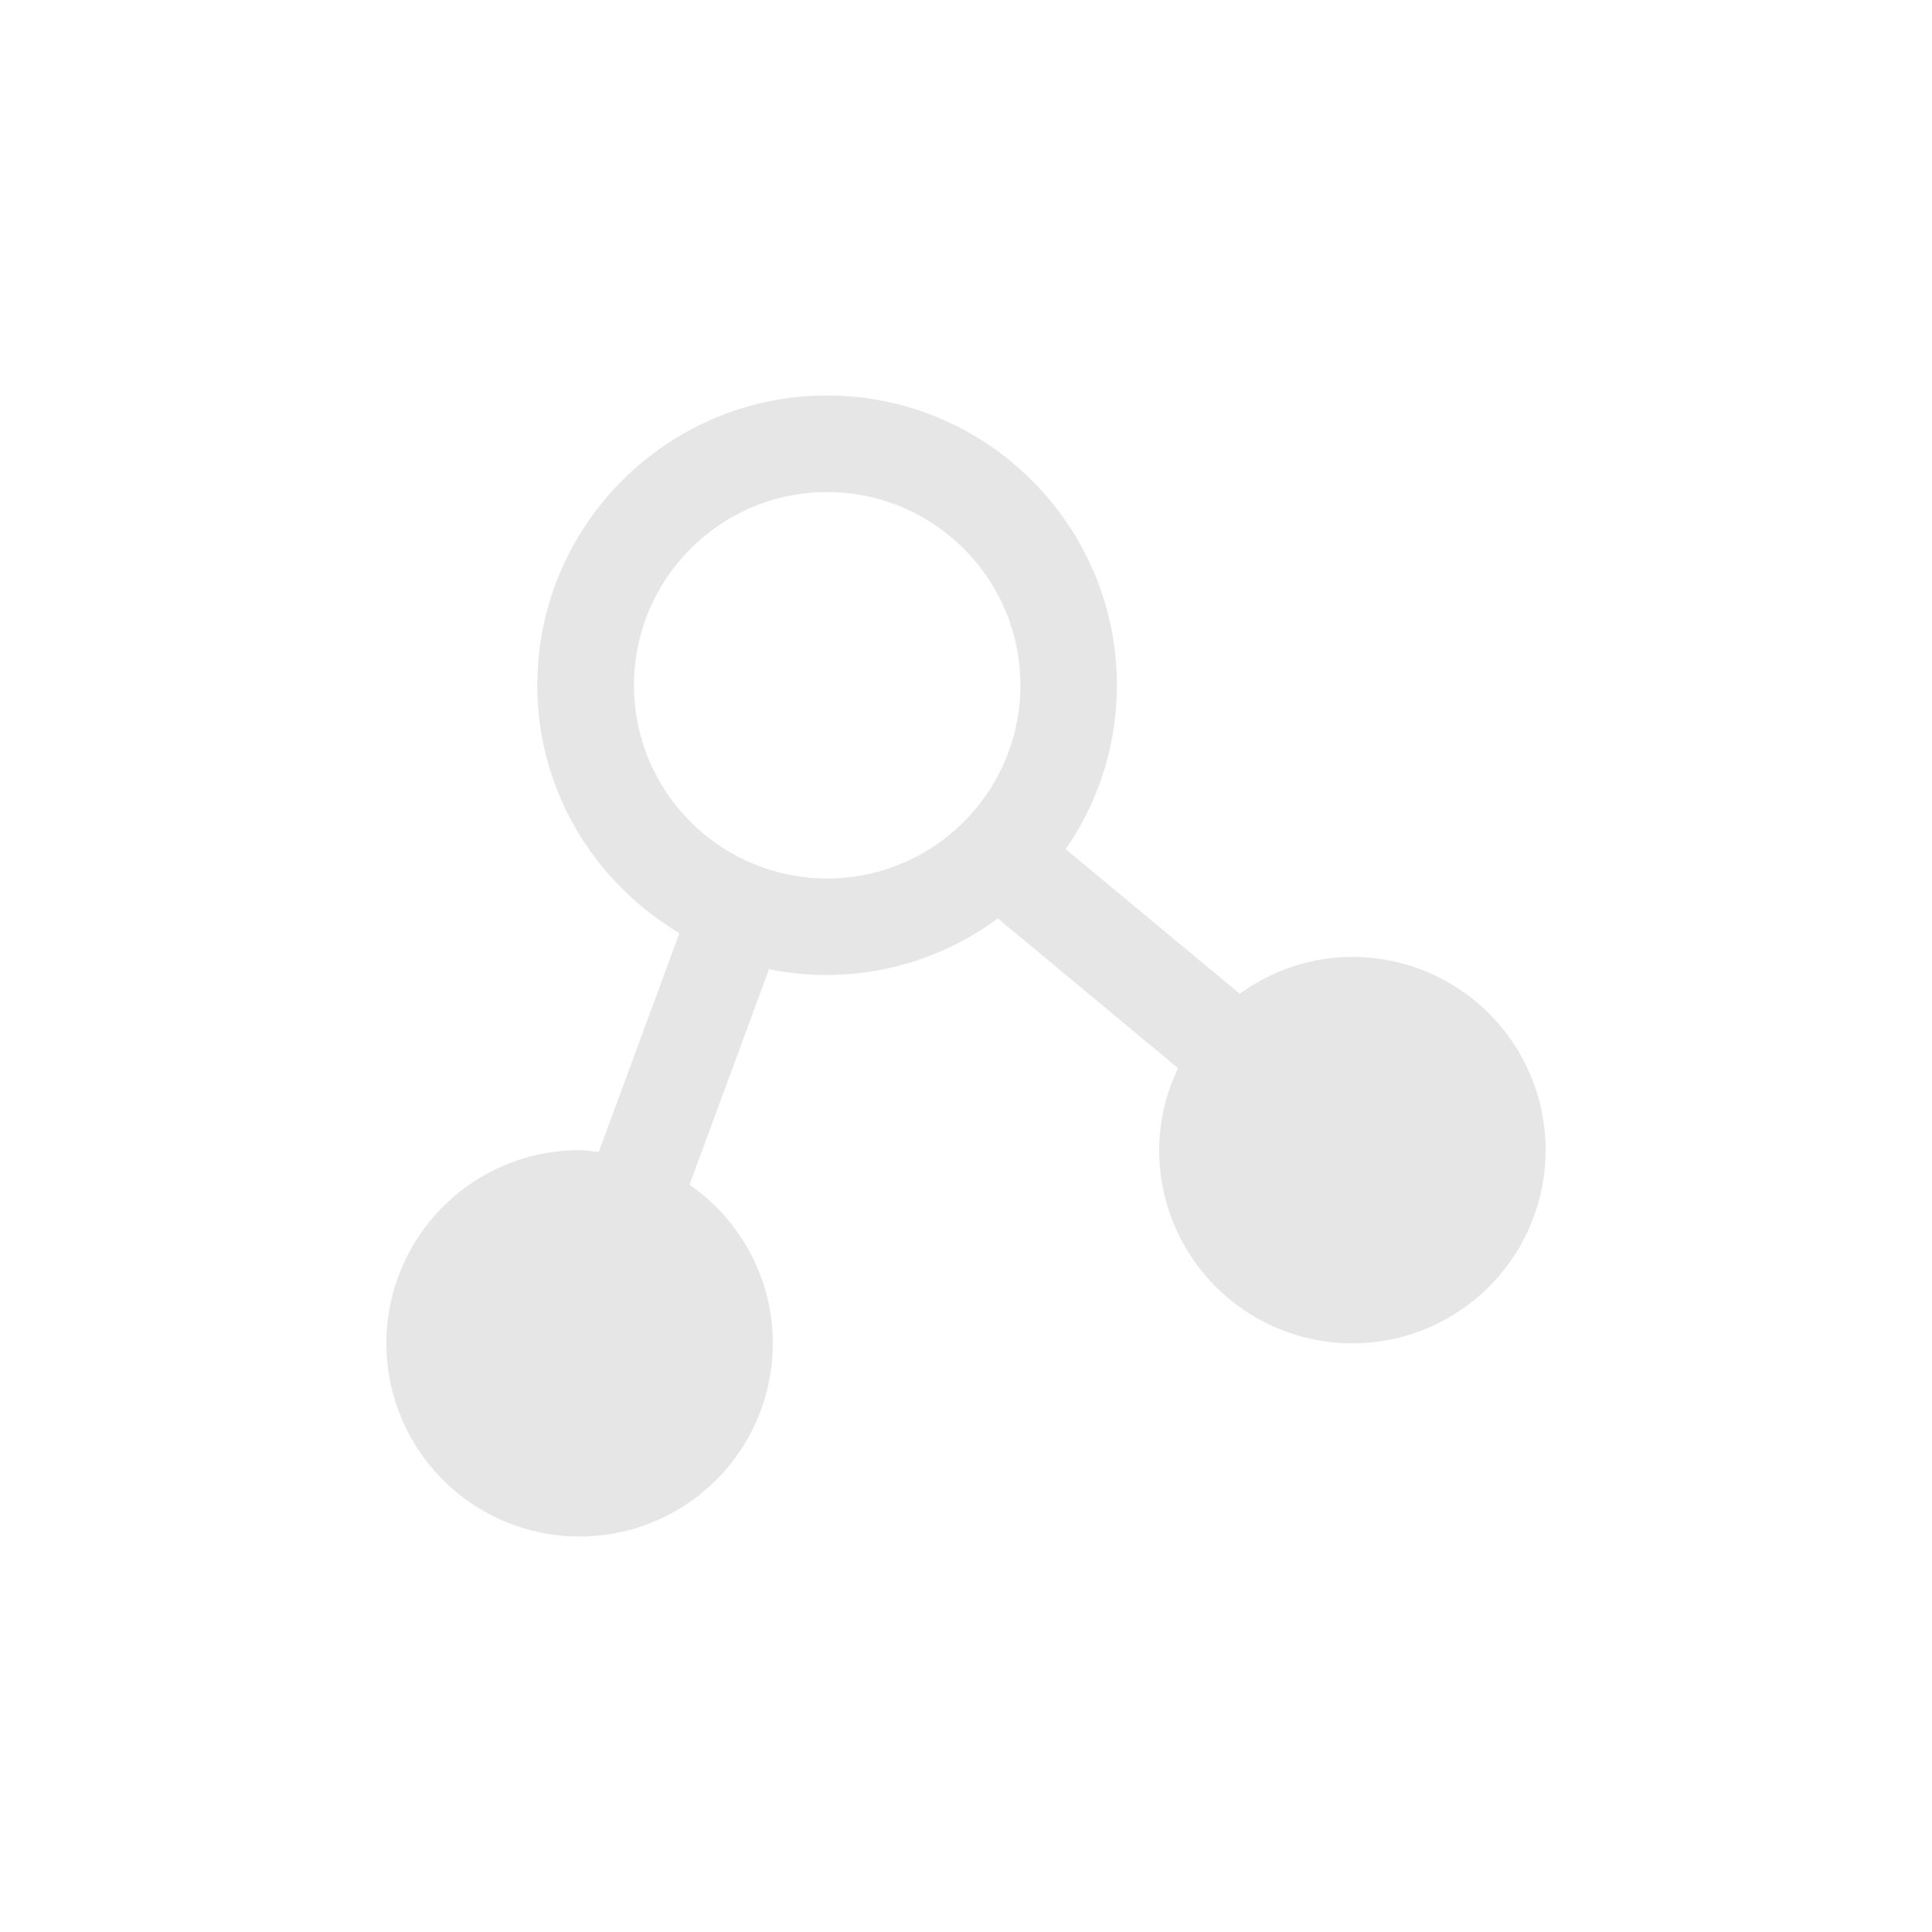 <svg xmlns:xlink="http://www.w3.org/1999/xlink" xmlns="http://www.w3.org/2000/svg" version="1.1" viewBox="0 0 20 20" class="svg-icon svg-fill" width="20"  height="20" ><path pid="0" d="M14 9.906c-.437 0-.837.145-1.166.381l-1.802-1.496c.333-.482.53-1.066.53-1.697 0-1.654-1.346-3-3-3s-3 1.346-3 3c0 1.094.595 2.043 1.471 2.566l-.835 2.266c-.066-.006-.131-.02-.198-.02a2 2 0 102 2c0-.681-.342-1.28-.862-1.642l.823-2.231a2.976 2.976 0 002.368-.526l1.867 1.551a1.963 1.963 0 00-.196.848 2 2 0 102-2zm-5.437-.812c-1.103 0-2-.896-2-2s.897-2 2-2 2 .896 2 2-.898 2-2 2z" fill="#E6E6E6"></path></svg>